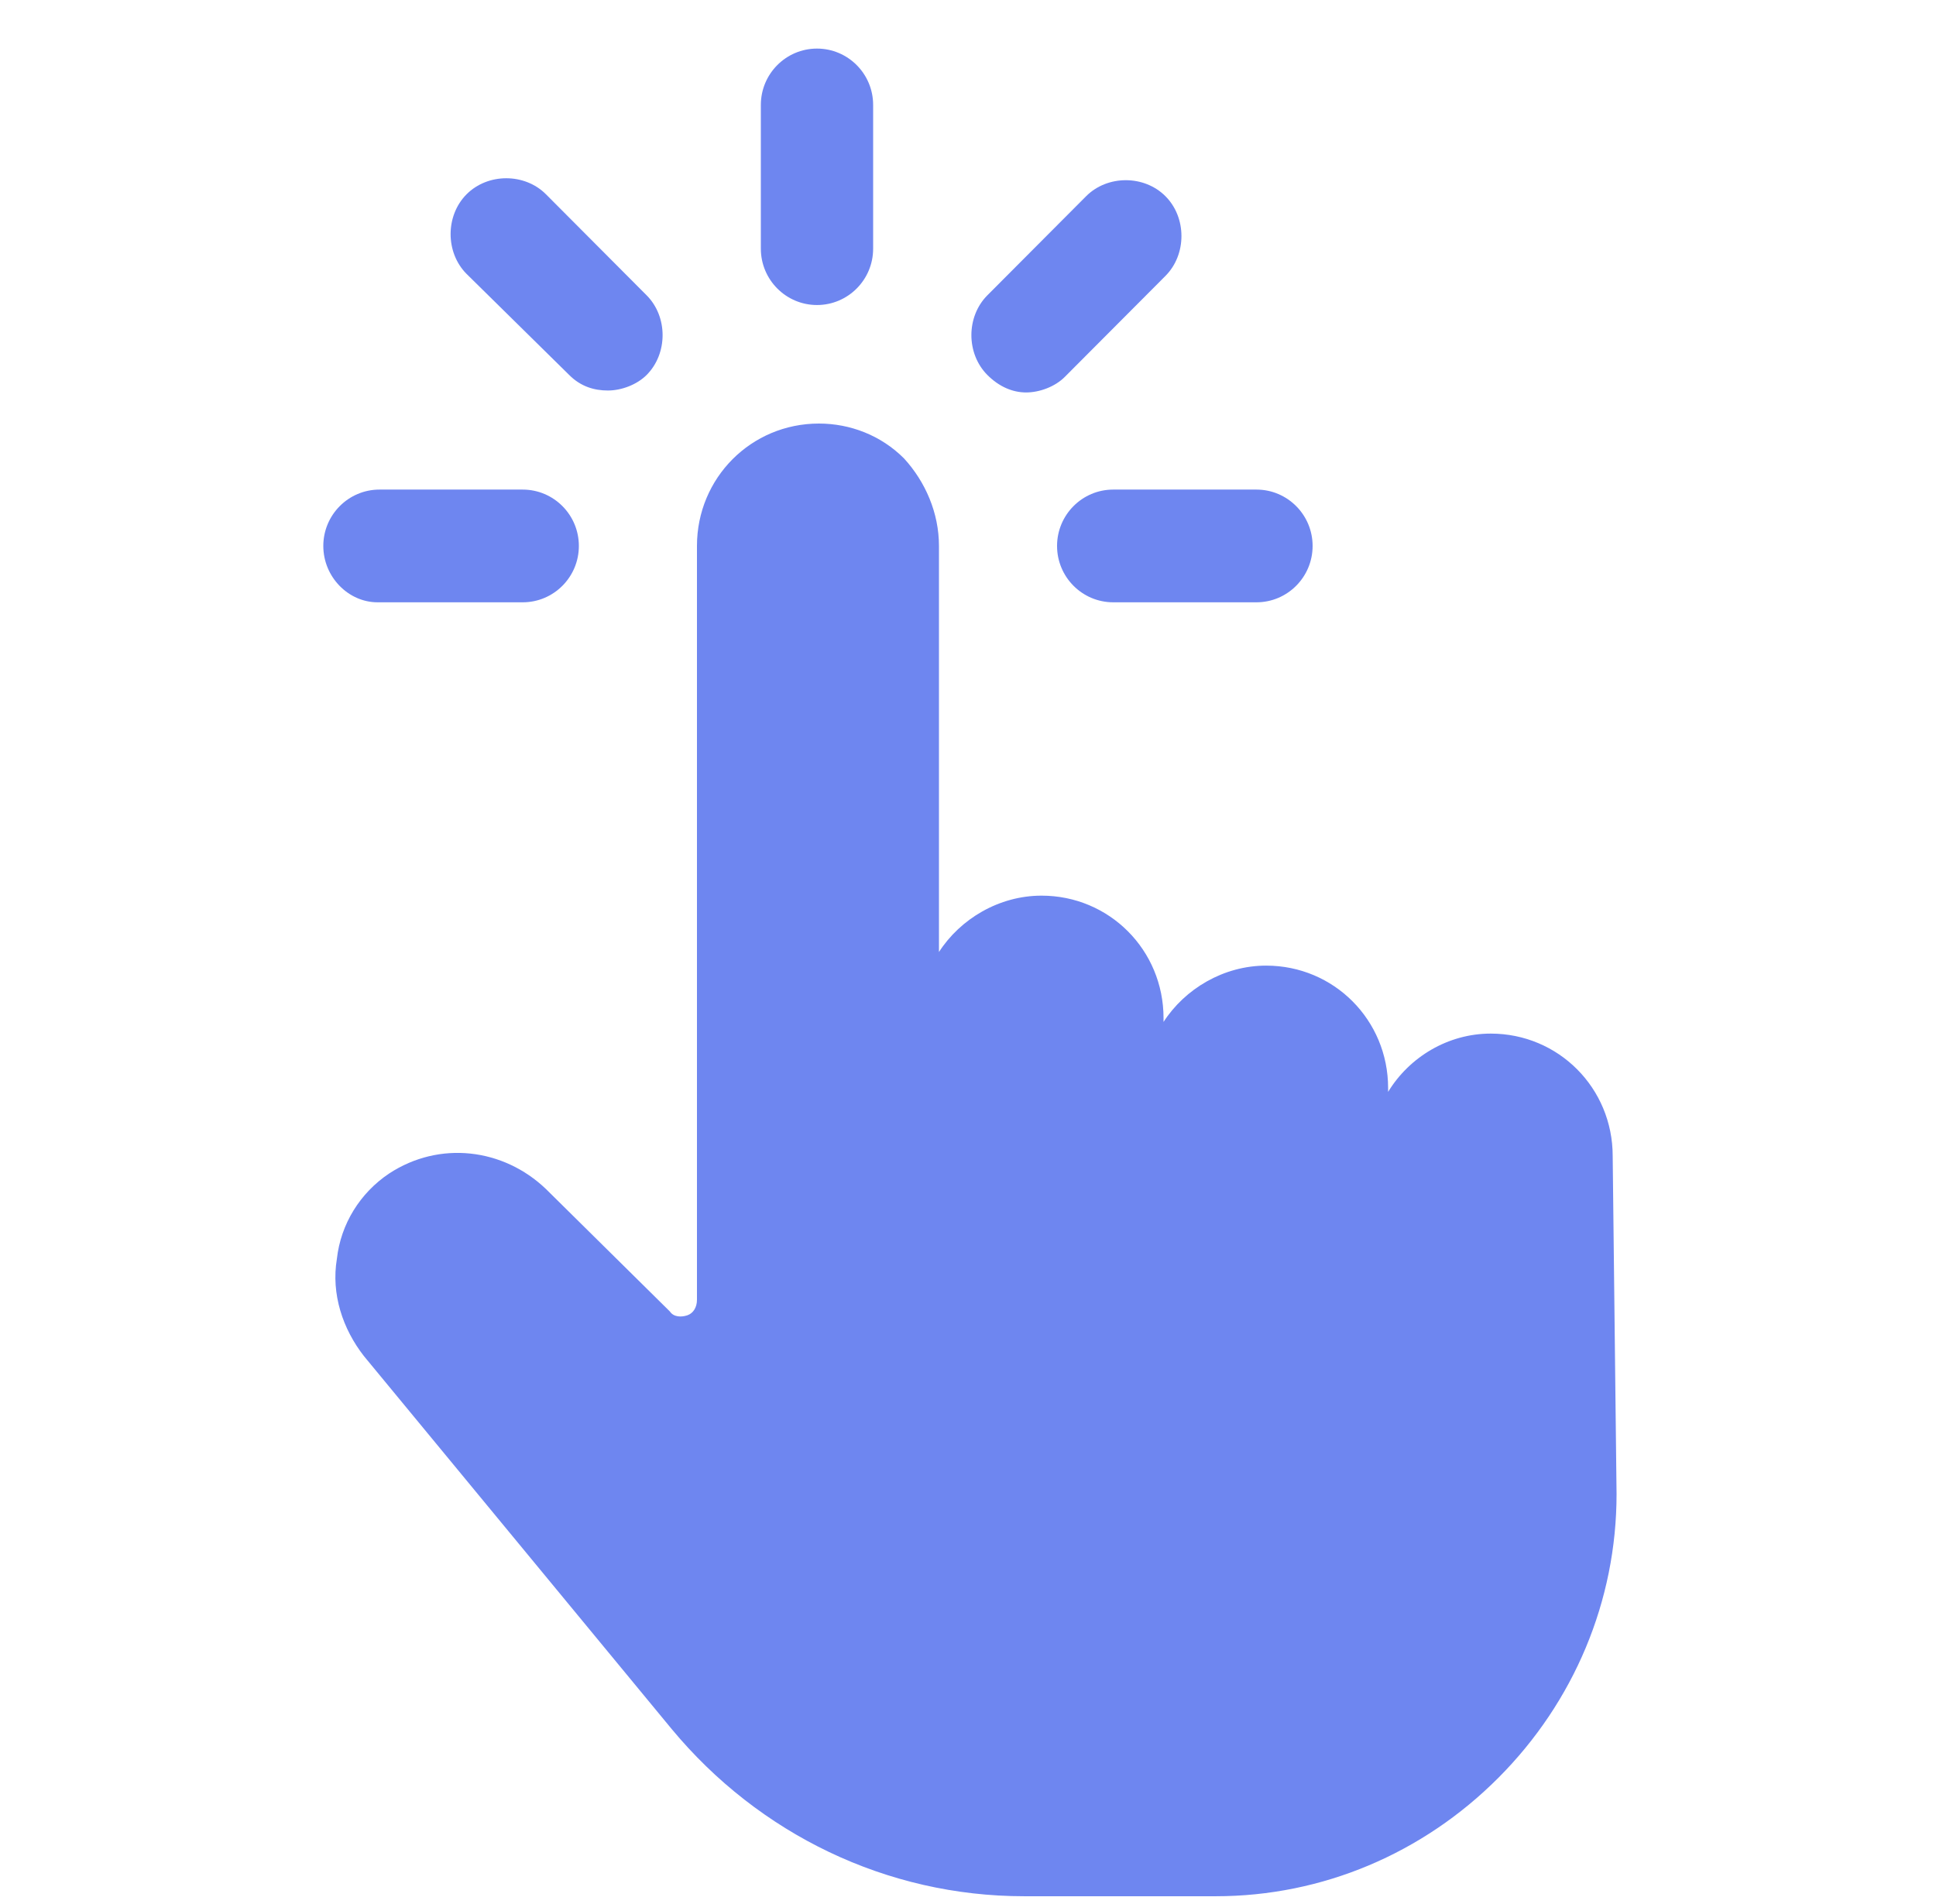 <svg width="61" height="60" viewBox="0 0 61 60" fill="none" xmlns="http://www.w3.org/2000/svg">
<g clip-path="url(#clip0_2_1096)">
<path d="M50.813 36.429C50.813 34.286 49.105 32.571 46.97 32.571C45.628 32.571 44.408 33.306 43.737 34.408V34.286C43.737 32.143 42.029 30.429 39.894 30.429C38.552 30.429 37.332 31.163 36.661 32.204V32.082C36.661 29.939 34.953 28.224 32.818 28.224C31.476 28.224 30.256 28.959 29.585 30V17.204C29.585 16.163 29.158 15.184 28.487 14.449C27.755 13.714 26.779 13.347 25.803 13.347C23.668 13.347 21.96 15.061 21.96 17.204V40.959C21.96 41.204 21.838 41.388 21.655 41.449C21.472 41.51 21.228 41.51 21.106 41.327L17.202 37.469C15.86 36.184 13.847 35.939 12.261 36.98C11.346 37.592 10.736 38.571 10.614 39.673C10.431 40.776 10.797 41.877 11.468 42.735L21.167 54.49C23.912 57.796 27.938 59.755 32.269 59.755H38.308C41.663 59.755 44.835 58.408 47.214 56.02C49.593 53.633 50.935 50.449 50.935 47.082L50.813 36.429Z" fill="#6E86F0"/>
<path d="M25.742 9.612C26.718 9.612 27.511 8.816 27.511 7.837V3.306C27.511 2.326 26.718 1.531 25.742 1.531C24.766 1.531 23.973 2.326 23.973 3.306V7.837C23.973 8.816 24.766 9.612 25.742 9.612Z" fill="#6E86F0"/>
<path d="M17.934 11.816C18.3 12.184 18.727 12.306 19.154 12.306C19.581 12.306 20.069 12.122 20.374 11.816C21.045 11.143 21.045 9.979 20.374 9.306L17.202 6.122C16.531 5.449 15.372 5.449 14.701 6.122C14.03 6.796 14.03 7.959 14.701 8.632L17.934 11.816Z" fill="#6E86F0"/>
<path d="M11.895 18.98H16.47C17.446 18.98 18.239 18.184 18.239 17.204C18.239 16.224 17.446 15.428 16.47 15.428H11.956C10.98 15.428 10.187 16.224 10.187 17.204C10.187 18.184 10.98 18.98 11.895 18.98Z" fill="#6E86F0"/>
<path d="M33.306 17.204C33.306 18.184 34.099 18.98 35.075 18.98H39.589C40.565 18.98 41.358 18.184 41.358 17.204C41.358 16.224 40.565 15.428 39.589 15.428H35.075C34.099 15.428 33.306 16.224 33.306 17.204Z" fill="#6E86F0"/>
<path d="M32.33 12.367C32.757 12.367 33.245 12.184 33.55 11.877L36.722 8.694C37.393 8.02 37.393 6.857 36.722 6.184C36.051 5.51 34.892 5.51 34.221 6.184L31.11 9.306C30.439 9.979 30.439 11.143 31.11 11.816C31.476 12.184 31.903 12.367 32.33 12.367Z" fill="#6E86F0"/>
</g>
<defs>
<clipPath id="clip0_2_1096">
<rect width="61" height="60" fill="white"/>
</clipPath>
</defs>
</svg>
